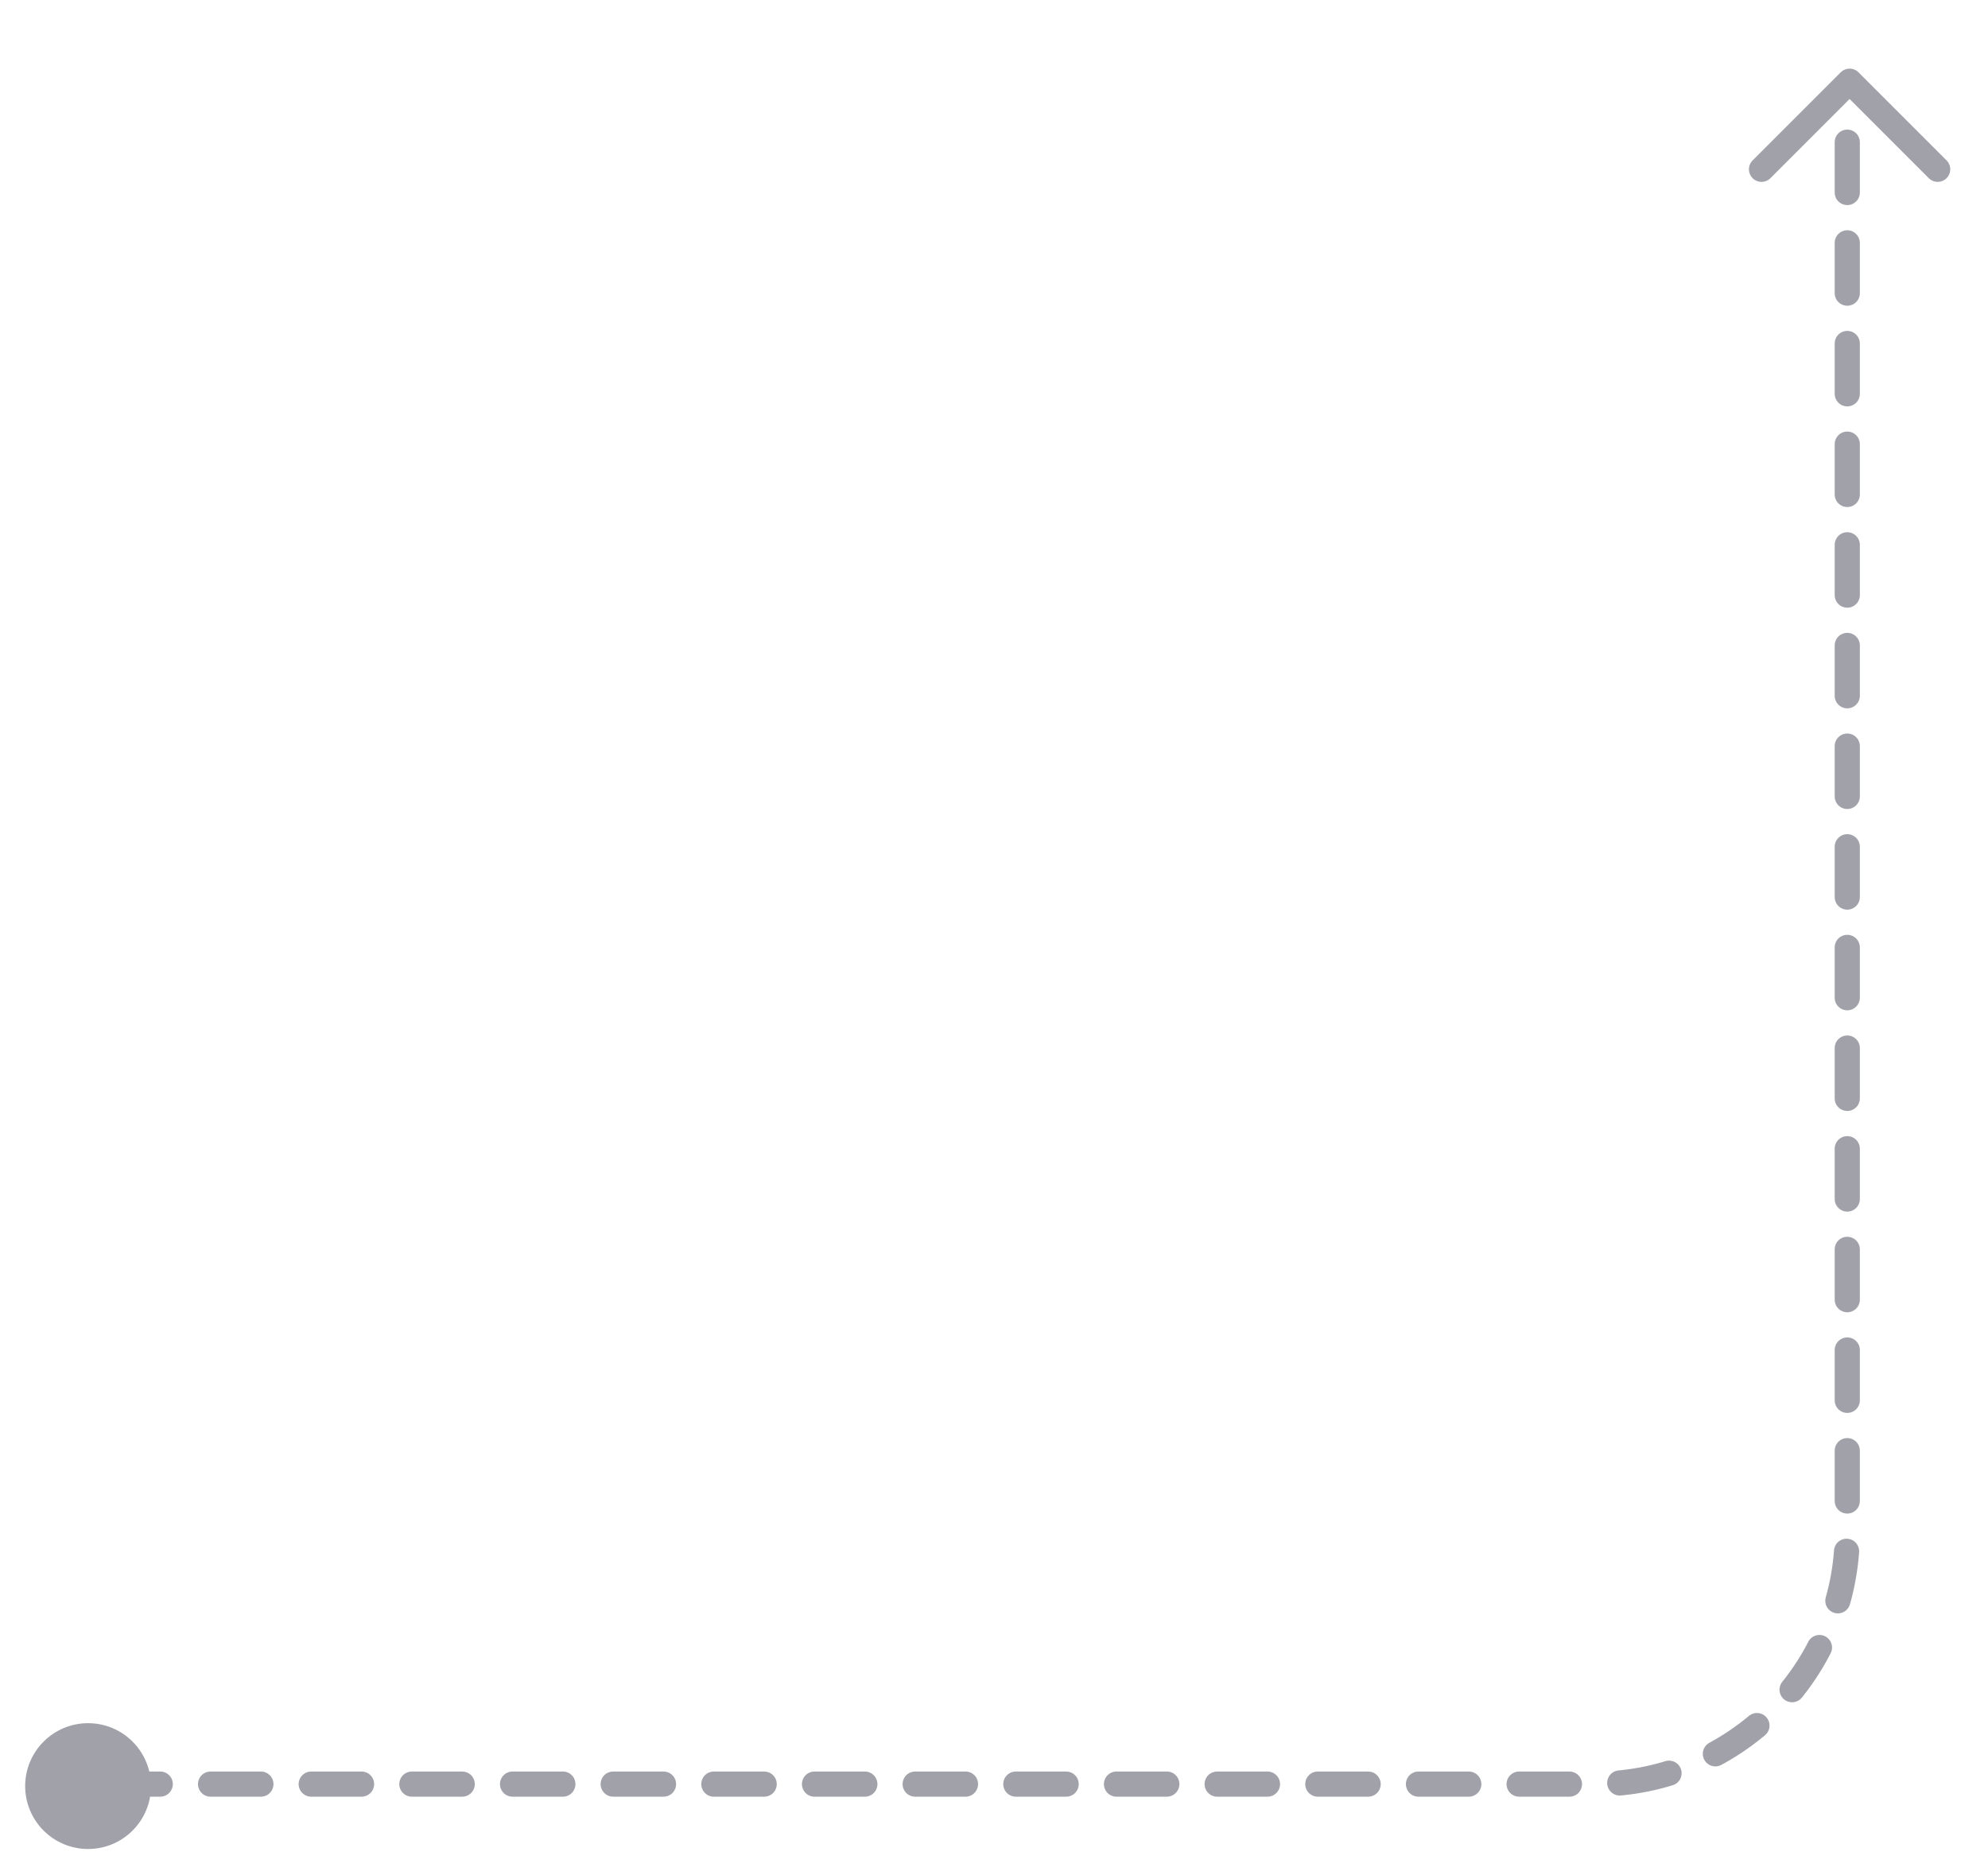 <svg width="158" height="149" viewBox="0 0 158 149" fill="none" xmlns="http://www.w3.org/2000/svg">
<path d="M8.735 141.801L126.815 141.801C137.861 141.801 146.815 132.846 146.815 121.801L146.815 9.759" stroke="#A1A1AA" stroke-width="2" stroke-linecap="round" stroke-dasharray="4 4"/>
<path d="M154 13.455L147 6.455L140 13.455" stroke="#A1A1AA" stroke-width="2" stroke-linecap="round" stroke-linejoin="round"/>
<path fill-rule="evenodd" clip-rule="evenodd" d="M12 141.959C12 144.72 9.761 146.959 7 146.959C4.239 146.959 2 144.72 2 141.959C2 139.198 4.239 136.959 7 136.959C9.761 136.959 12 139.198 12 141.959Z" fill="#A1A1AA"/>
</svg>
